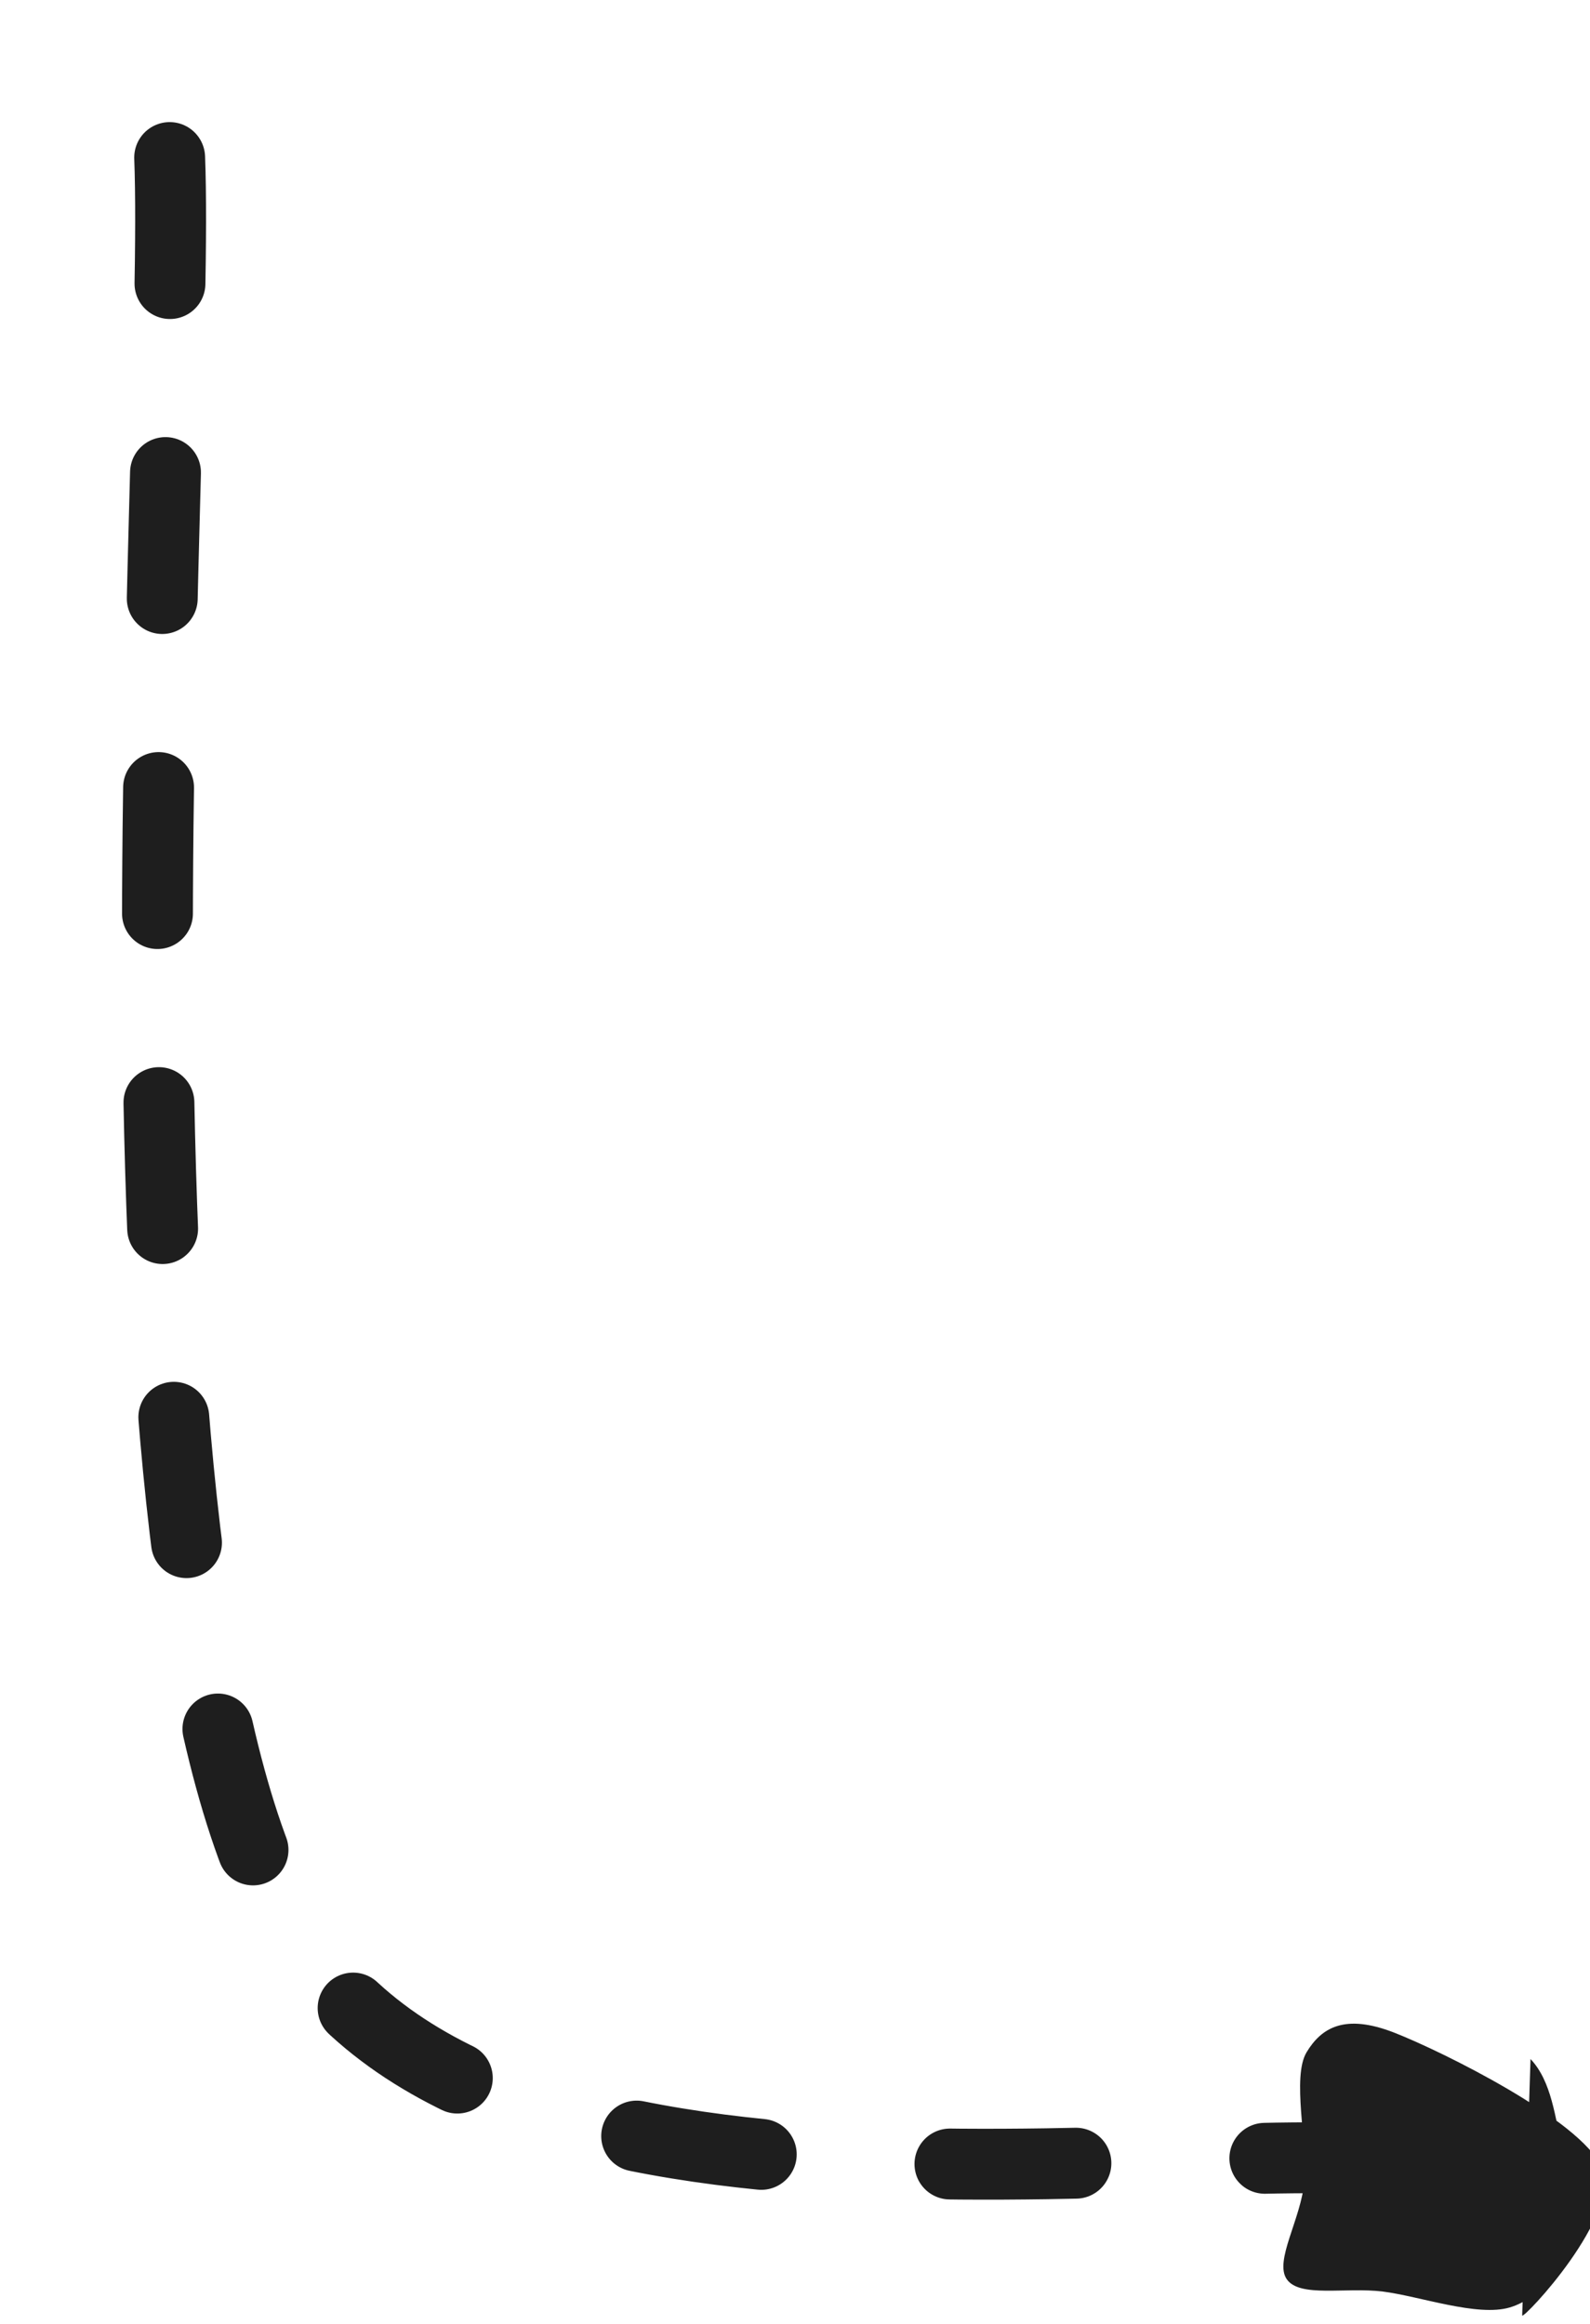 <svg version="1.1" xmlns="http://www.w3.org/2000/svg" viewBox="0 0 100.959 147.521" width="100.959" height="147.521">
  <!-- svg-source:excalidraw -->
  
  <defs>
    <style class="style-fonts">
      @font-face {
        font-family: "Virgil";
        src: url("https://excalidraw.com/Virgil.woff2");
      }
      @font-face {
        font-family: "Cascadia";
        src: url("https://excalidraw.com/Cascadia.woff2");
      }
    </style>
    
  </defs>
  <rect x="0" y="0" width="100.959" height="147.521" fill="#ffffff"></rect><g stroke-linecap="round"><g transform="translate(13.163 10.761) rotate(0 37.317 63)"><path d="M-2.39 -0.76 C-1.68 17.76, -7.76 91.07, 5.61 112.33 C18.97 133.58, 65.94 124.01, 77.8 126.76" stroke="#1e1e1e" stroke-width="4.5" fill="none" stroke-dasharray="8 12"></path></g><g transform="translate(13.163 10.761) rotate(0 37.317 63)"><path d="M84.02 119.94 C85.39 121.39, 85.56 123.7, 86.05 125.56 C86.53 127.41, 87.49 129.38, 86.93 131.07 C86.37 132.76, 84.75 135.11, 82.7 135.71 C80.65 136.32, 77 135, 74.64 134.7 C72.28 134.41, 69.38 135.1, 68.55 133.93 C67.72 132.77, 69.45 130.11, 69.66 127.7 C69.87 125.3, 68.85 121.09, 69.8 119.51 C70.75 117.94, 72.23 117.05, 75.35 118.26 C78.47 119.48, 87.17 123.8, 88.53 126.79 C89.88 129.79, 83.55 136.5, 83.49 136.22" stroke="none" stroke-width="0" fill="#1e1e1e"></path></g></g><mask></mask></svg>